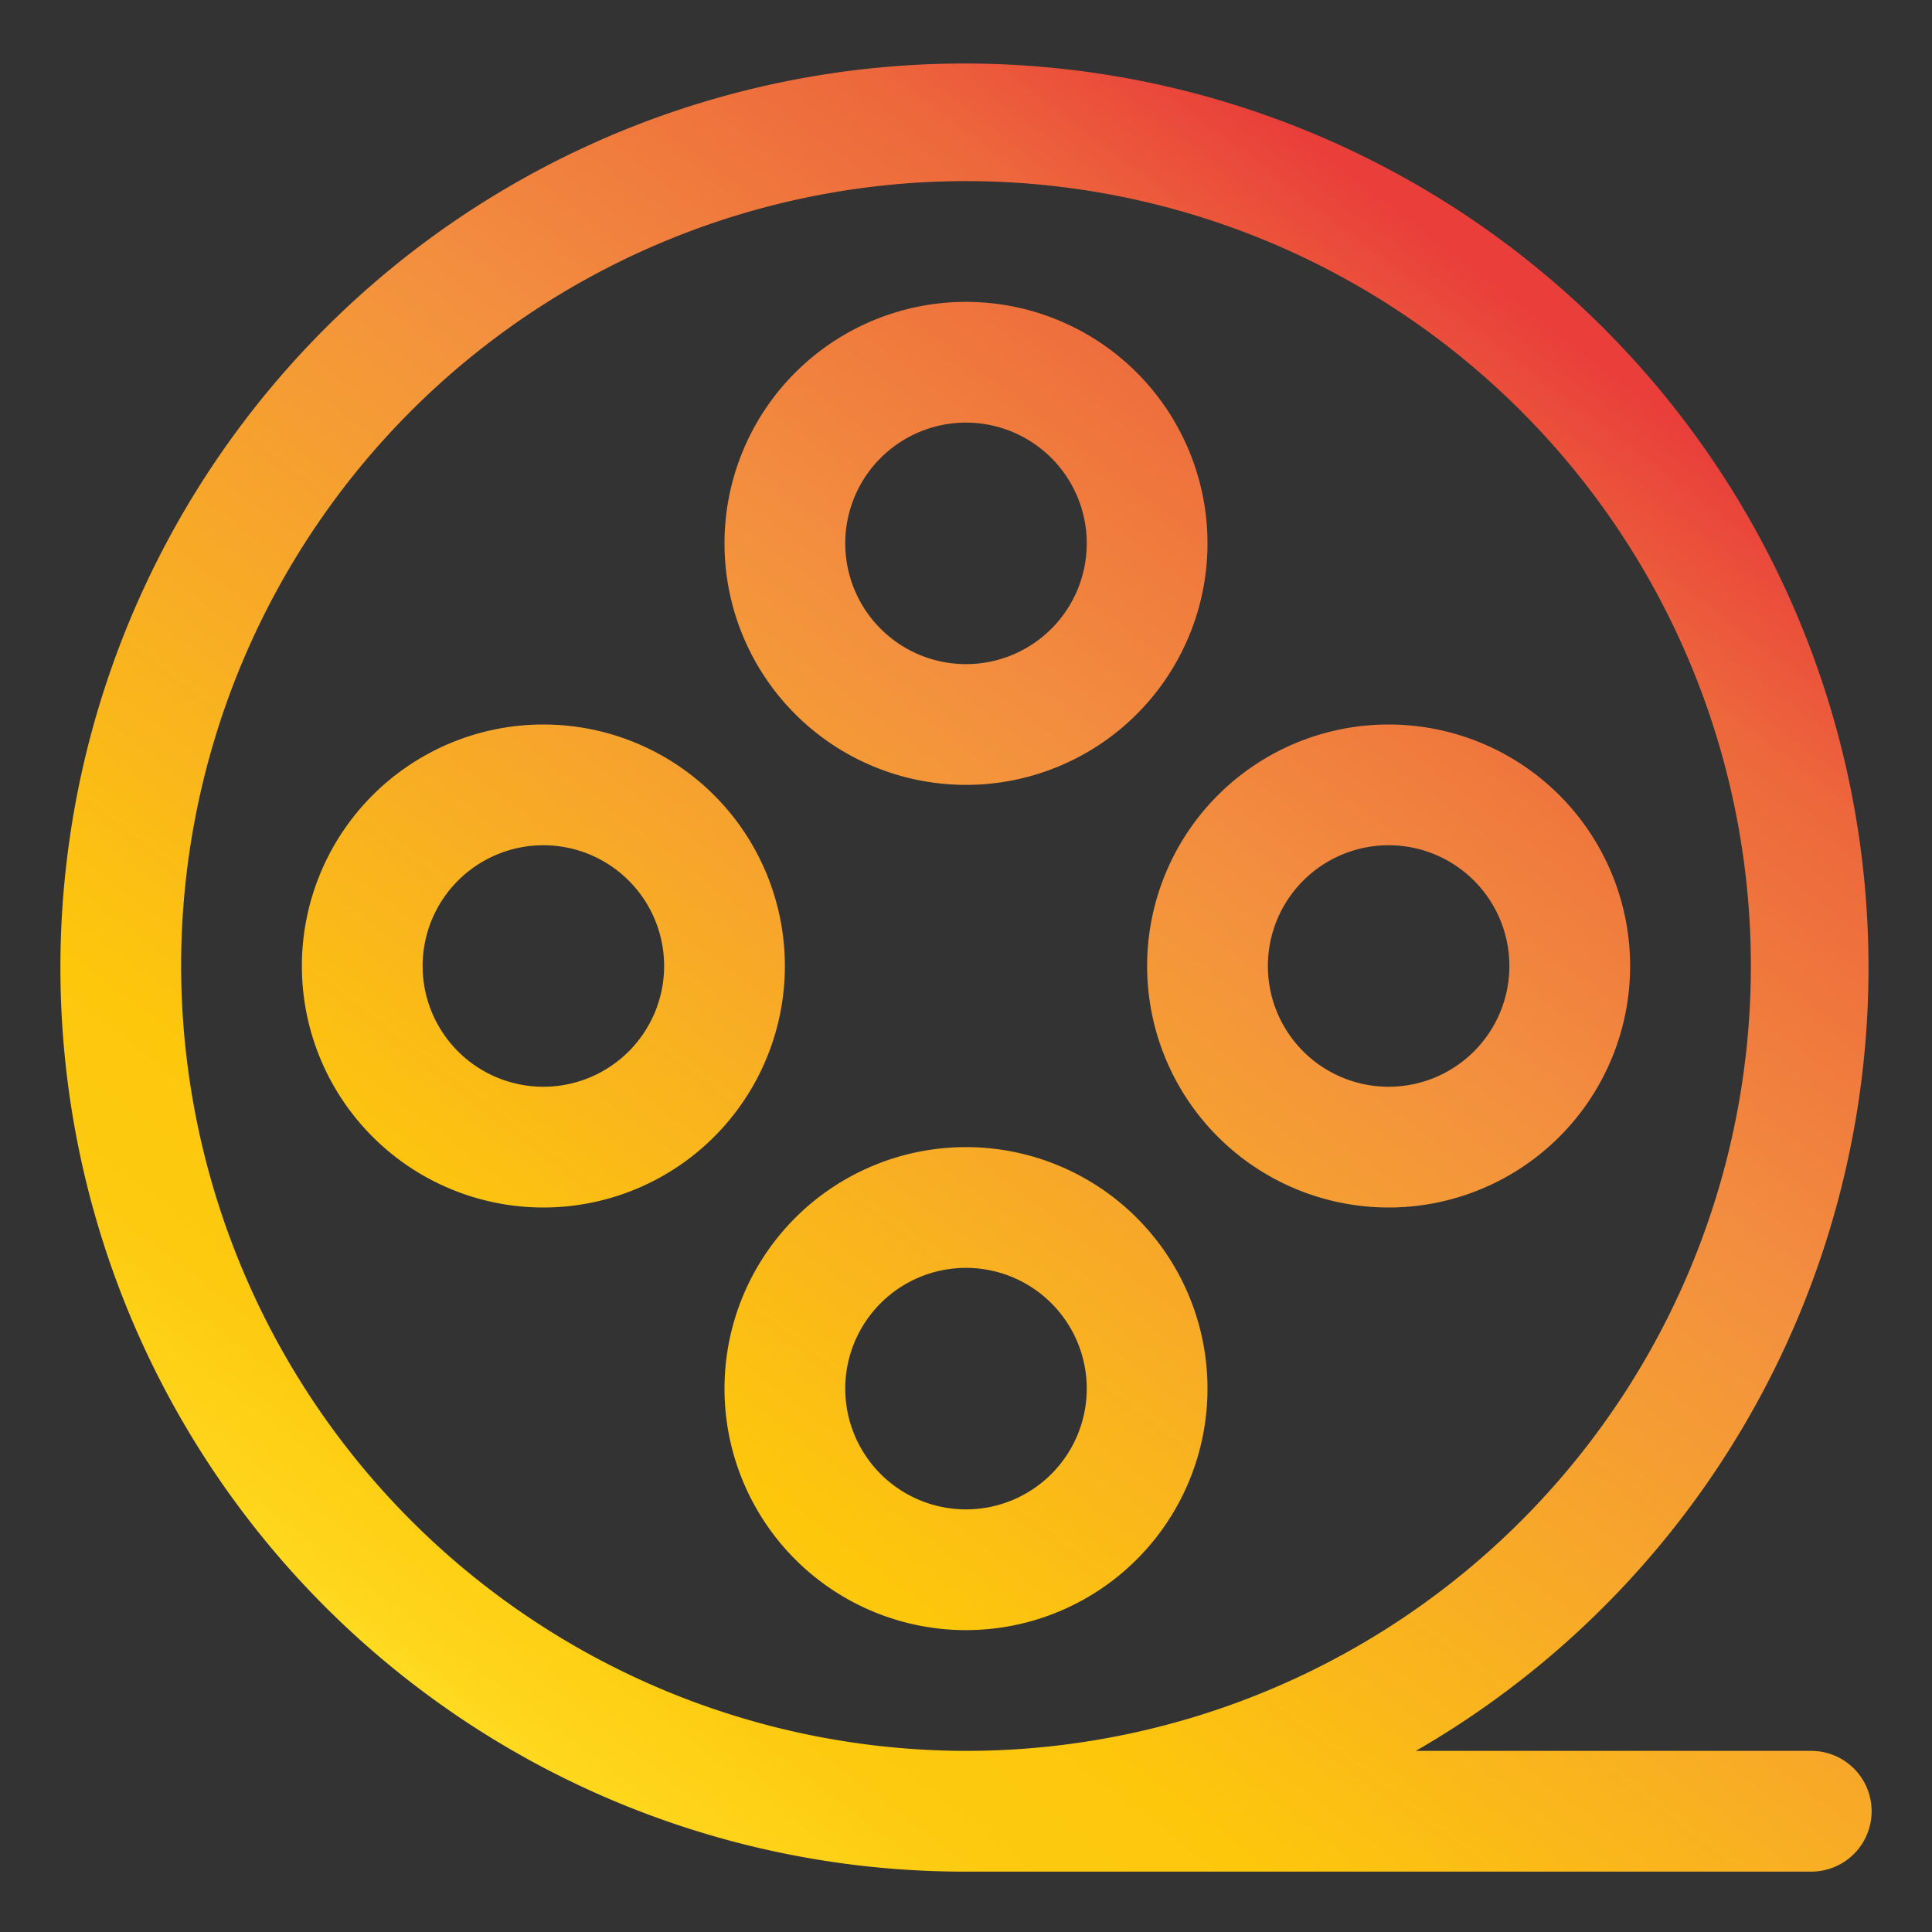 <!-- icon666.com - MILLIONS vector ICONS FREE --><svg id="Layer_2" viewBox="0 0 32 32" xmlns="http://www.w3.org/2000/svg" xmlns:xlink="http://www.w3.org/1999/xlink" data-name="Layer 2"><rect x="0" y="0" width="32" height="32" fill="#333333" stroke="none"/><linearGradient id="Orange_Yellow" gradientUnits="userSpaceOnUse" x1="7.284" x2="26.955" y1="32.081" y2="6.264"><stop offset="0" stop-color="#fff33b"></stop><stop offset=".04" stop-color="#fee72e"></stop><stop offset=".117" stop-color="#fed51b"></stop><stop offset=".196" stop-color="#fdca10"></stop><stop offset=".281" stop-color="#fdc70c"></stop><stop offset=".669" stop-color="#f3903f"></stop><stop offset=".888" stop-color="#ed683c"></stop><stop offset="1" stop-color="#e93e3a"></stop></linearGradient><linearGradient id="Orange_Yellow-2" x1=".618" x2="20.288" xlink:href="#Orange_Yellow" y1="27.002" y2="1.184"></linearGradient><linearGradient id="Orange_Yellow-3" x1="9.475" x2="29.146" xlink:href="#Orange_Yellow" y1="33.751" y2="7.933"></linearGradient><linearGradient id="Orange_Yellow-4" x1="1.672" x2="21.343" xlink:href="#Orange_Yellow" y1="27.805" y2="1.988"></linearGradient><linearGradient id="Orange_Yellow-5" x1="8.421" x2="28.091" xlink:href="#Orange_Yellow" y1="32.948" y2="7.13"></linearGradient><path d="m30 29h-6.549a14.974 14.974 0 1 0 -7.451 2h14a1 1 0 0 0 0-2zm-27-13a13 13 0 1 1 13 13 13.015 13.015 0 0 1 -13-13z" fill="url(#Orange_Yellow)"></path><path d="m9 12a4 4 0 1 0 4 4 4 4 0 0 0 -4-4zm0 6a2 2 0 1 1 2-2 2 2 0 0 1 -2 2z" fill="url(#Orange_Yellow-2)"></path><path d="m23 20a4 4 0 1 0 -4-4 4 4 0 0 0 4 4zm0-6a2 2 0 1 1 -2 2 2 2 0 0 1 2-2z" fill="url(#Orange_Yellow-3)"></path><path d="m16 13a4 4 0 1 0 -4-4 4 4 0 0 0 4 4zm0-6a2 2 0 1 1 -2 2 2 2 0 0 1 2-2z" fill="url(#Orange_Yellow-4)"></path><path d="m20 23a4 4 0 1 0 -4 4 4 4 0 0 0 4-4zm-6 0a2 2 0 1 1 2 2 2 2 0 0 1 -2-2z" fill="url(#Orange_Yellow-5)"></path></svg>